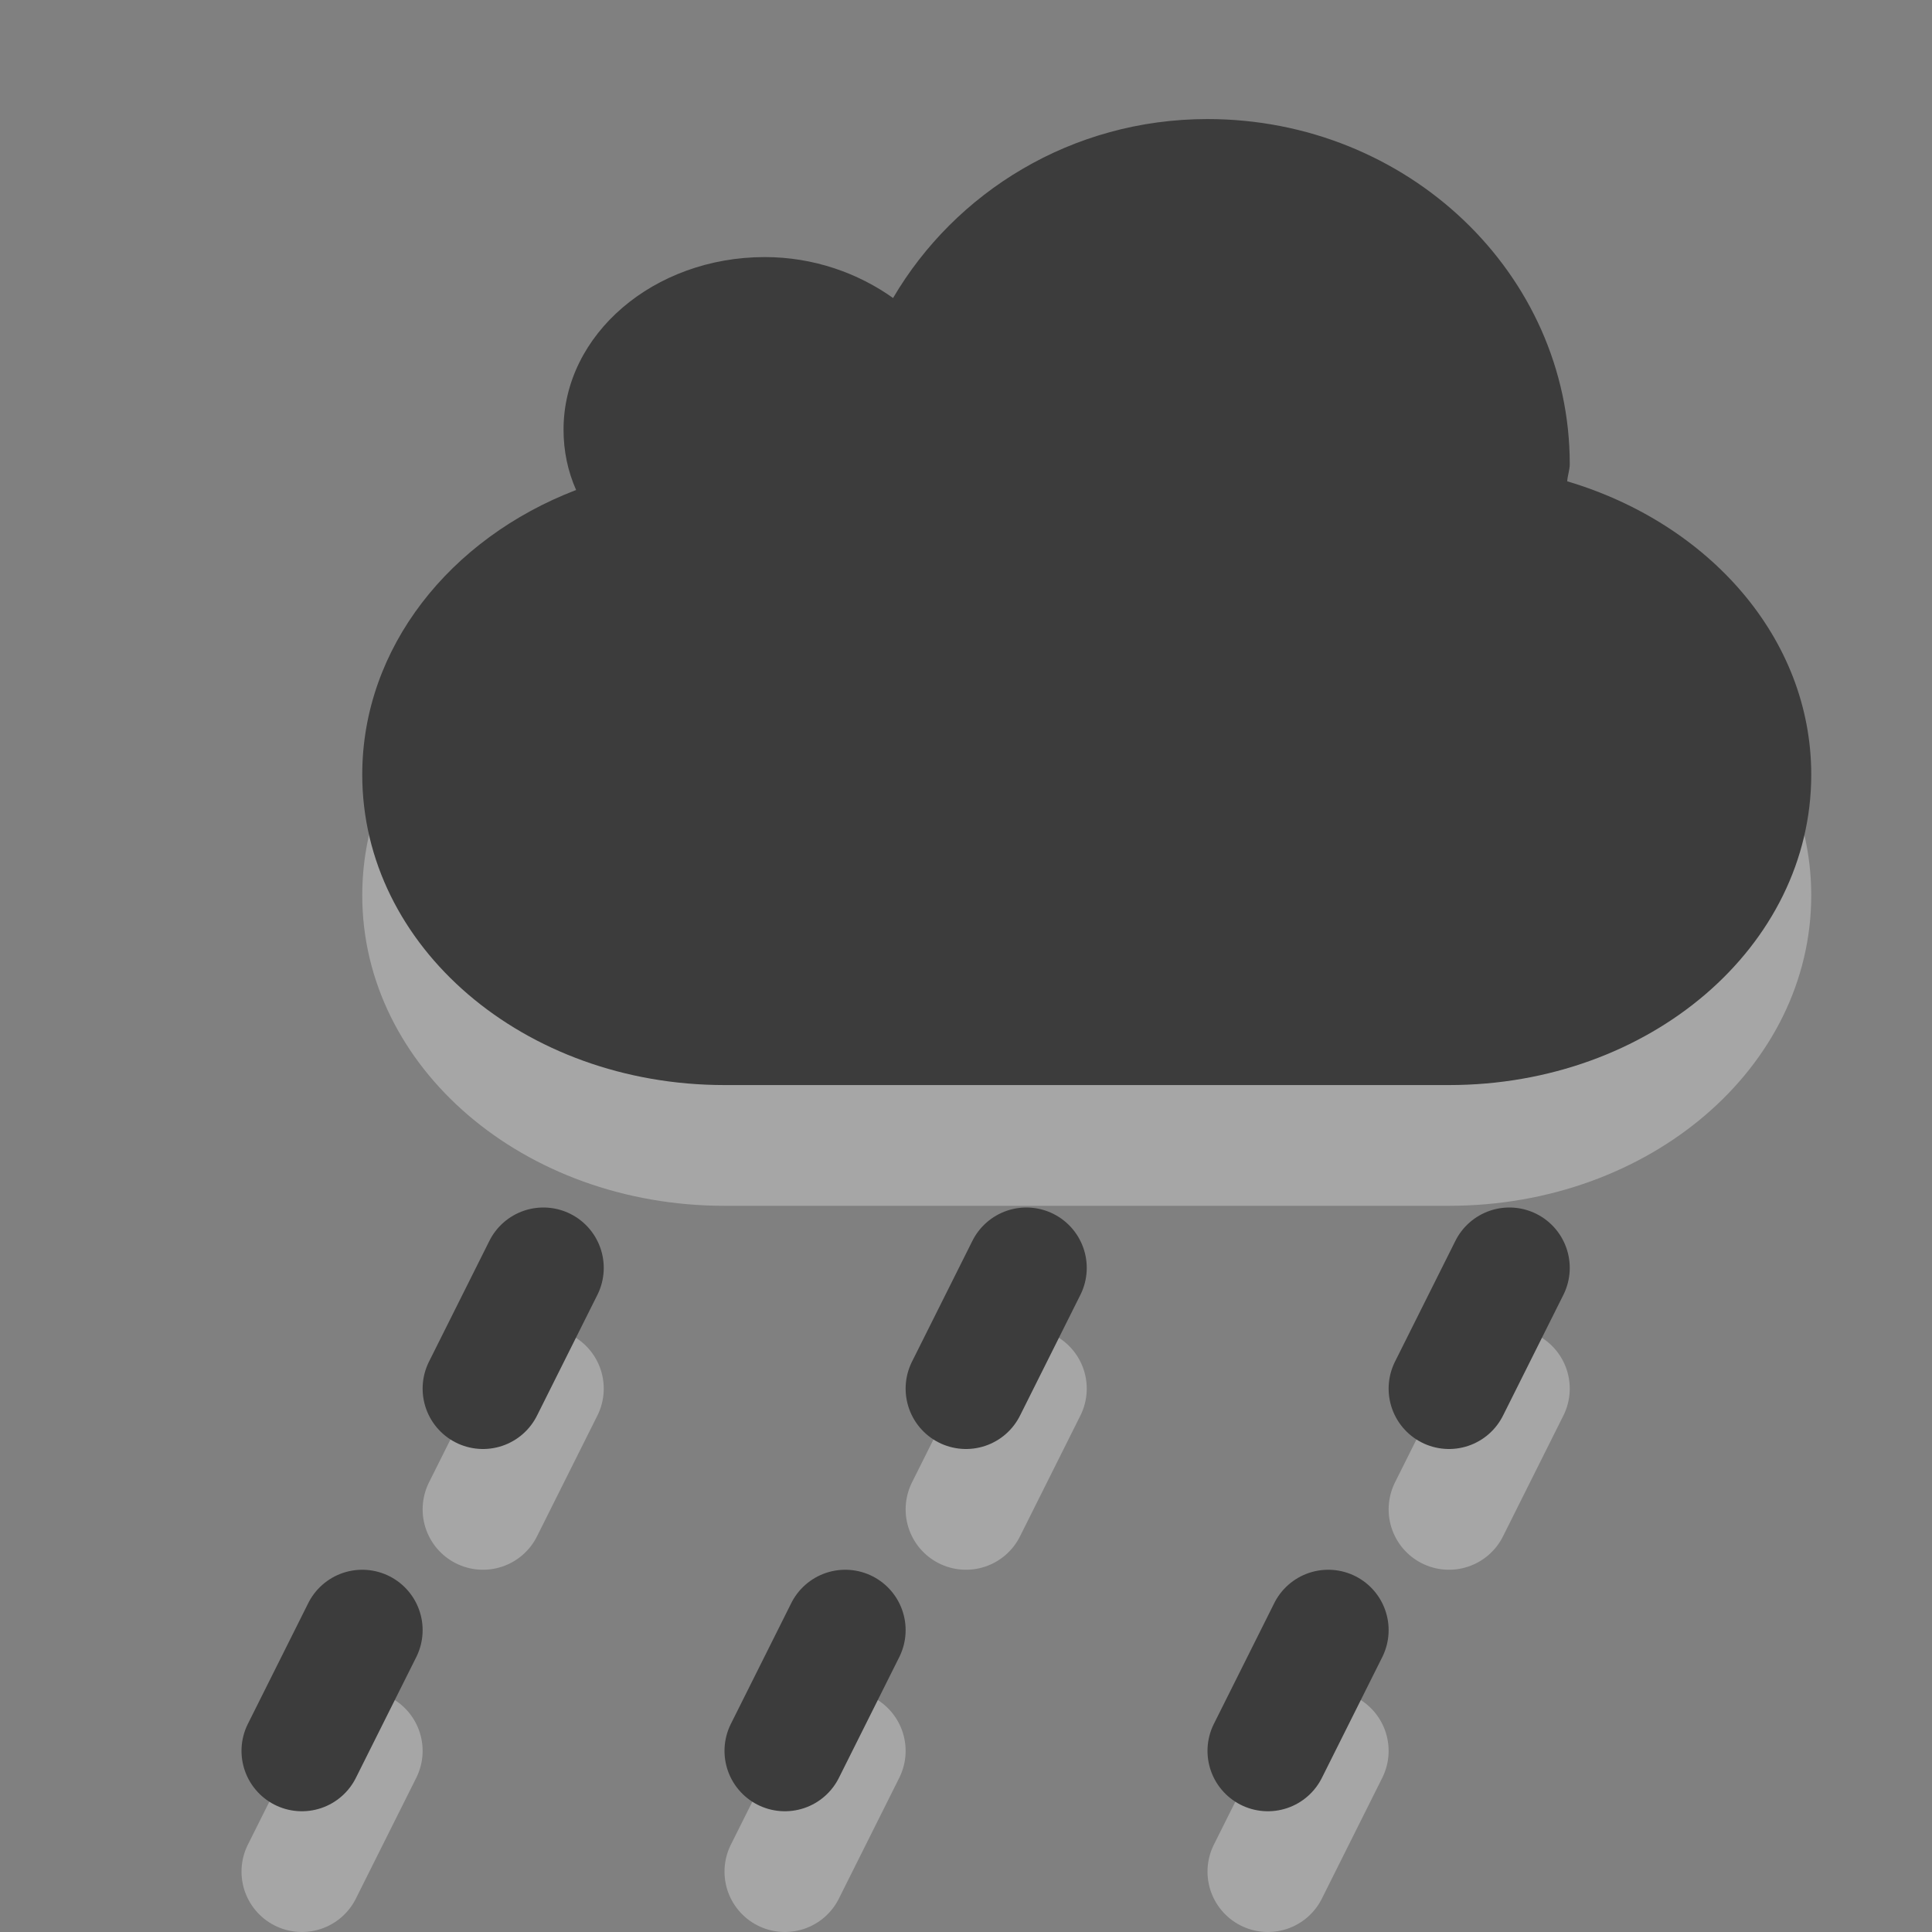 <?xml version="1.0" encoding="UTF-8" standalone="no"?>
<!-- Created with Inkscape (http://www.inkscape.org/) -->
<svg id="svg3187" xmlns:rdf="http://www.w3.org/1999/02/22-rdf-syntax-ns#" xmlns="http://www.w3.org/2000/svg" height="16" width="16" version="1.0" xmlns:cc="http://creativecommons.org/ns#" xmlns:dc="http://purl.org/dc/elements/1.1/">
 <rect width="100%" height="100%" fill="#808080" stroke="none"/>
 <path id="path3370-0" style="opacity:.3;stroke:#fff;stroke-linecap:round;stroke-width:1px;fill:none" d="m12 12.5 0.5-1m-4.5 1 0.5-1m-4.5 1 0.5-1m6 4 0.5-1m-4.5 1 0.5-1m-4.5 1 0.5-1"/>
 <path id="path2397-3" style="opacity:.3;fill-rule:evenodd;fill:#fff" d="m10 1.986c-1.126 0-2.091 0.607-2.604 1.482-0.289-0.206-0.658-0.339-1.062-0.339-0.92 0-1.667 0.64-1.667 1.429 0 0.177 0.035 0.343 0.104 0.5-1.046 0.401-1.771 1.308-1.771 2.357 0 1.425 1.338 2.571 3 2.571h6c1.662 0 3-1.147 3-2.571 0-1.128-0.846-2.081-2.021-2.429 0.003-0.049 0.021-0.093 0.021-0.143 0-1.577-1.344-2.857-3-2.857z"/>
 <path id="path2397" style="fill-rule:evenodd;fill:#3c3c3c" d="m10 0.986c-1.126 0-2.091 0.607-2.604 1.482-0.289-0.206-0.658-0.339-1.062-0.339-0.92 0-1.667 0.64-1.667 1.429 0 0.177 0.035 0.343 0.104 0.5-1.046 0.401-1.771 1.308-1.771 2.357 0 1.425 1.338 2.571 3 2.571h6c1.662 0 3-1.147 3-2.571 0-1.128-0.846-2.08-2.021-2.429 0.003-0.049 0.021-0.093 0.021-0.143 0-1.577-1.344-2.857-3-2.857z"/>
 <path id="path3370" style="stroke:#3c3c3c;stroke-linecap:round;stroke-width:1px;fill:none" d="m12 11.5 0.5-1m-4.5 1 0.5-1m-4.5 1 0.5-1m6 4 0.5-1m-4.5 1 0.5-1m-4.5 1 0.5-1"/>
</svg>
